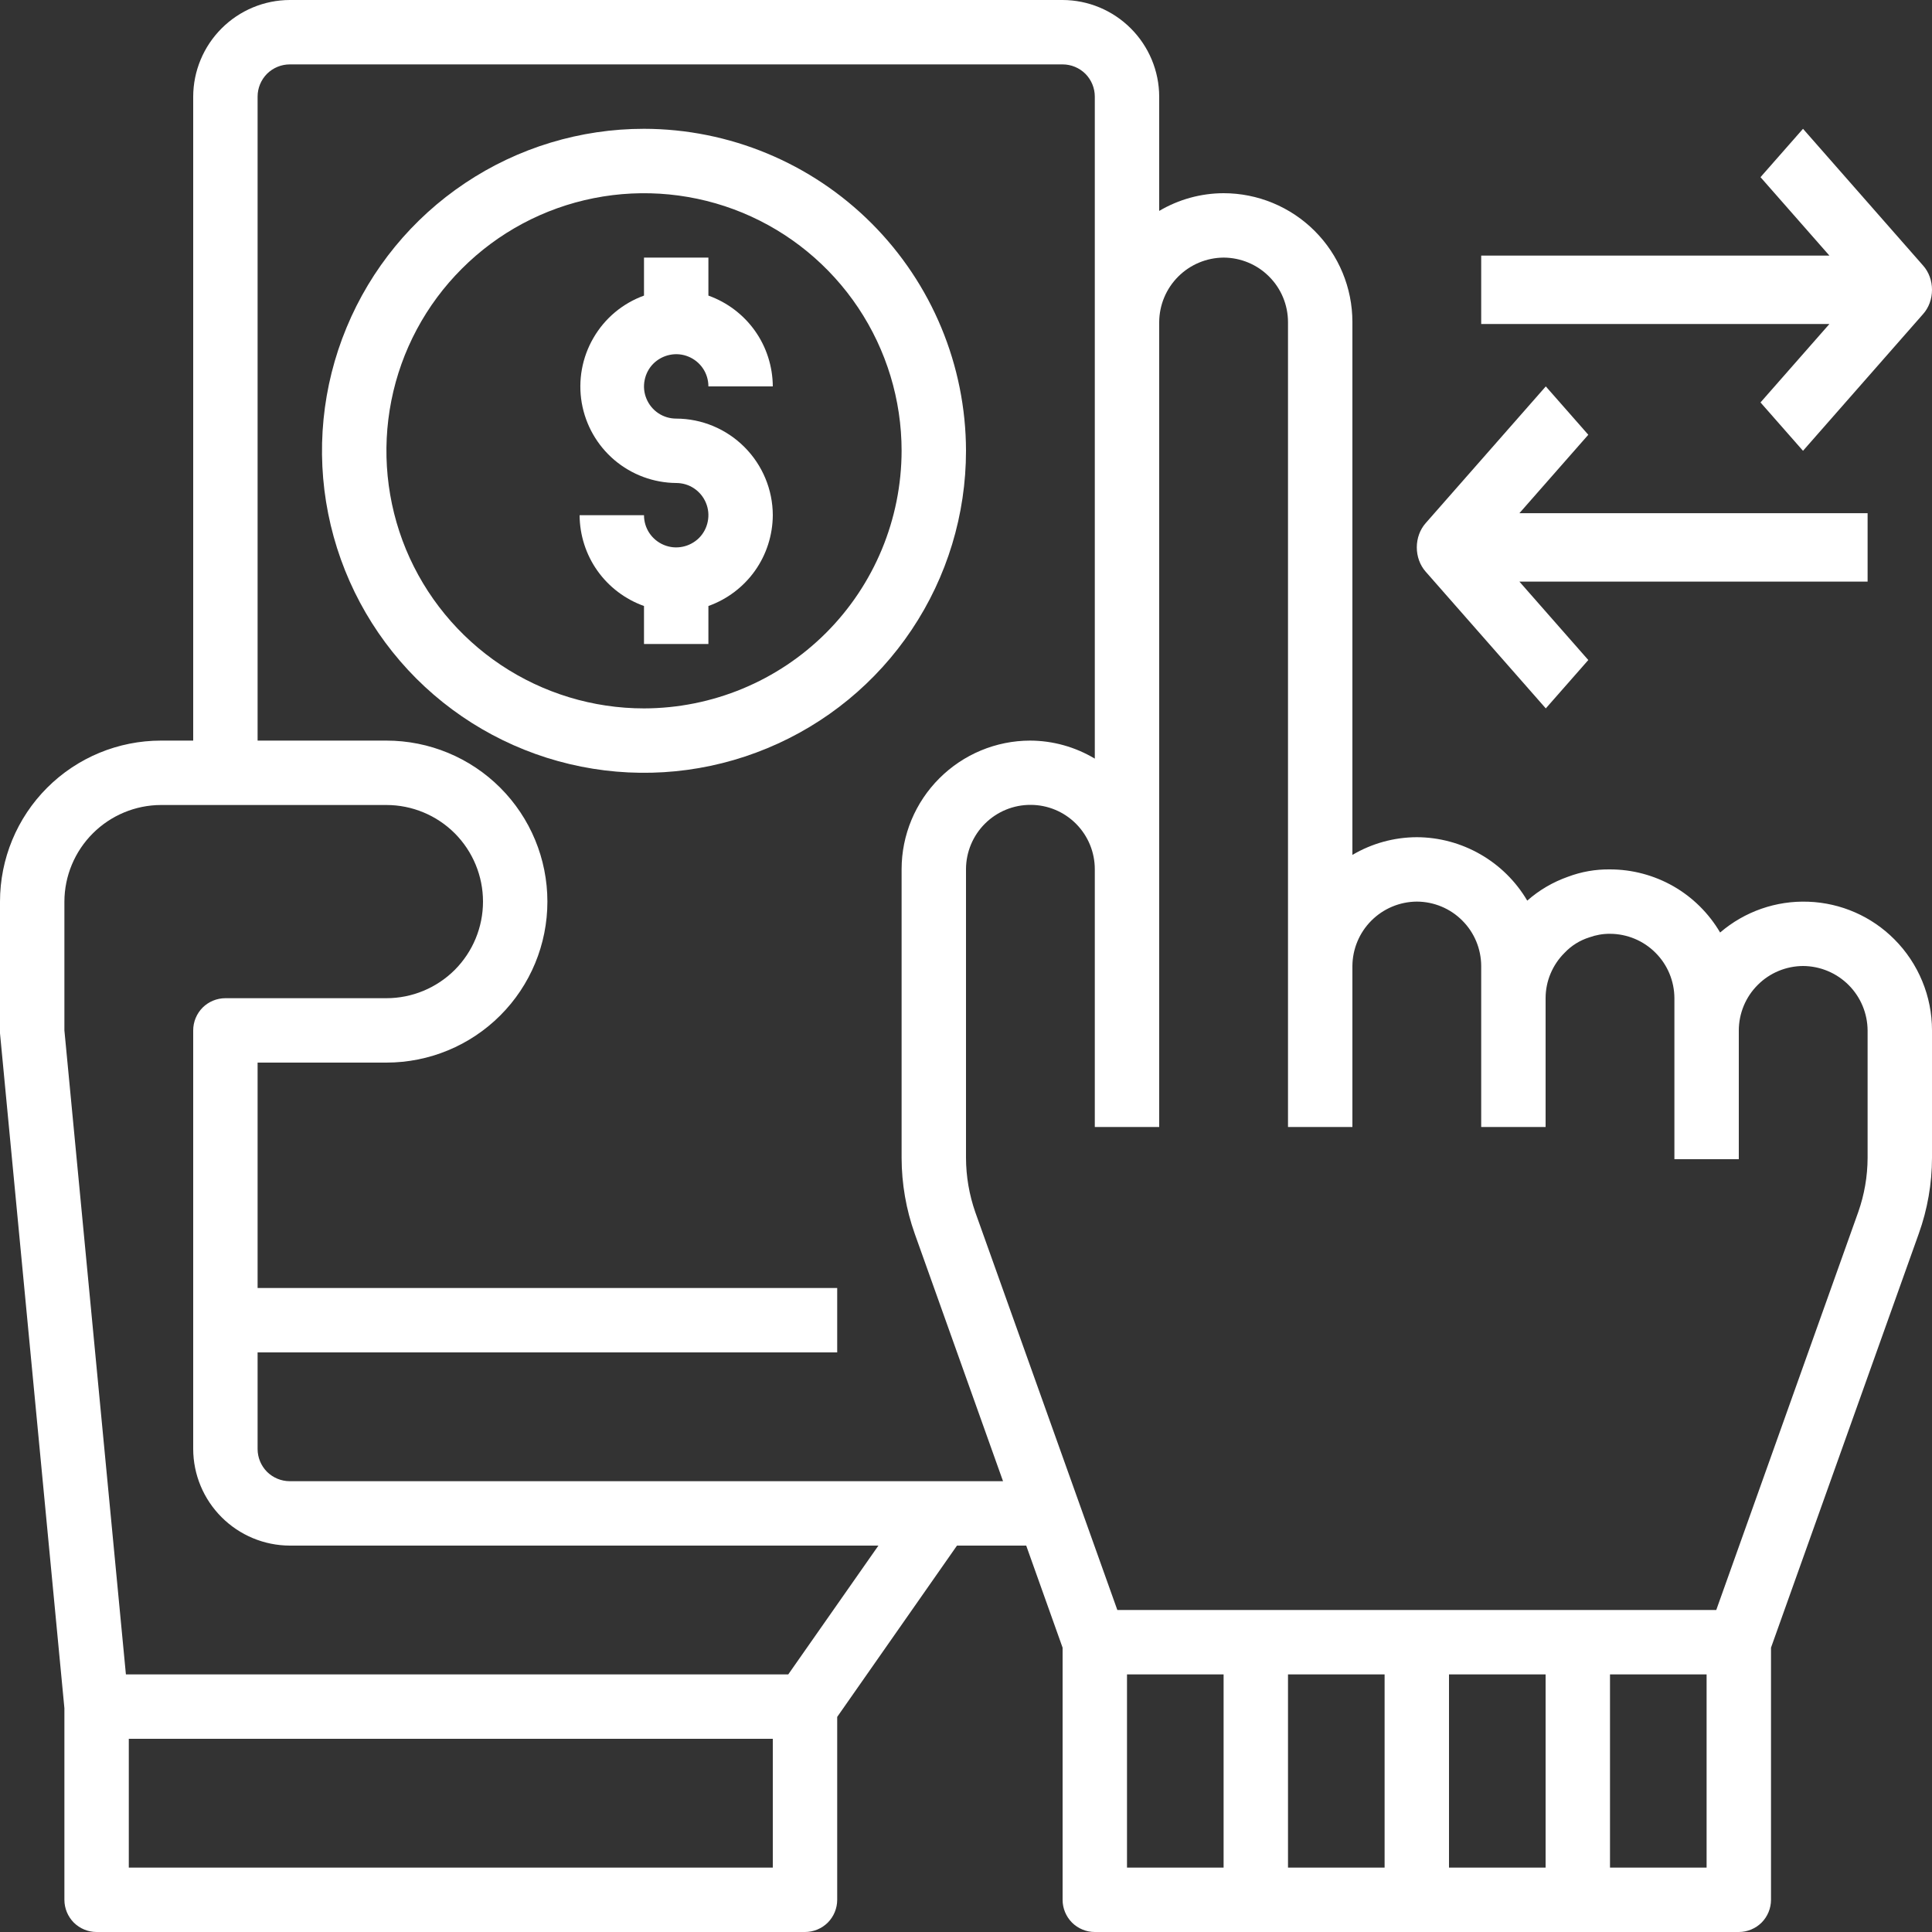 <svg width="30" height="30" viewBox="0 0 30 30" fill="none" xmlns="http://www.w3.org/2000/svg">
<rect x="0" y="0" width="30" height="30" fill="#333333" stroke="none"/>
<path d="M27.337 6.249L27.997 7L29.863 4.875C29.951 4.776 30 4.641 30 4.5C30 4.359 29.951 4.224 29.863 4.125L27.997 2L27.337 2.751L28.407 3.969H23V5.031H28.407L27.337 6.249Z" fill="white"/>
<path d="M24.003 11L24.663 10.249L23.593 9.031H29V7.969H23.593L24.663 6.751L24.003 6L22.137 8.124C22.049 8.224 22 8.359 22 8.5C22 8.641 22.049 8.776 22.137 8.876L24.003 11Z" fill="white"/>
<path d="M29.415 14.585C29.061 14.229 28.585 14.021 28.083 14.002C27.581 13.982 27.091 14.153 26.71 14.48C26.535 14.182 26.285 13.934 25.985 13.762C25.685 13.591 25.346 13.5 25 13.5C24.776 13.497 24.554 13.536 24.345 13.615C24.113 13.697 23.899 13.822 23.715 13.985C23.539 13.686 23.288 13.438 22.988 13.266C22.687 13.093 22.347 13.001 22 13C21.648 13.001 21.303 13.096 21 13.275V5C21 4.47 20.789 3.961 20.414 3.586C20.039 3.211 19.53 3 19 3C18.648 3.001 18.303 3.096 18 3.275V1.5C17.999 1.103 17.84 0.722 17.559 0.441C17.278 0.16 16.898 0.001 16.5 0H4.5C4.103 0.001 3.722 0.16 3.441 0.441C3.16 0.722 3.001 1.103 3 1.5V11.5H2.5C1.837 11.5 1.201 11.763 0.732 12.232C0.263 12.701 0 13.337 0 14V16.045L1 26.525V29.5C1 29.633 1.053 29.76 1.146 29.854C1.24 29.947 1.367 30 1.5 30H12.5C12.633 30 12.76 29.947 12.854 29.854C12.947 29.76 13 29.633 13 29.5V26.66L14.86 24H15.935L16.5 25.585V29.5C16.5 29.633 16.553 29.76 16.646 29.854C16.74 29.947 16.867 30 17 30H27C27.133 30 27.26 29.947 27.354 29.854C27.447 29.76 27.5 29.633 27.5 29.5V25.585L29.795 19.155C29.93 18.778 29.999 18.381 30 17.98V16C30 15.737 29.949 15.477 29.848 15.234C29.748 14.992 29.601 14.771 29.415 14.585ZM12 29H2V27H12V29ZM12.24 26H1.955L1 16V14C1.001 13.602 1.16 13.222 1.441 12.941C1.722 12.66 2.103 12.501 2.5 12.5H6C6.398 12.5 6.779 12.658 7.061 12.939C7.342 13.221 7.5 13.602 7.5 14C7.5 14.398 7.342 14.779 7.061 15.061C6.779 15.342 6.398 15.5 6 15.5H3.5C3.367 15.5 3.24 15.553 3.146 15.646C3.053 15.74 3 15.867 3 16V22.5C3.001 22.898 3.16 23.278 3.441 23.559C3.722 23.84 4.103 23.999 4.5 24H13.64L12.24 26ZM4.5 23C4.367 23 4.24 22.947 4.146 22.854C4.053 22.76 4 22.633 4 22.5V21H13V20H4V16.5H6C6.663 16.5 7.299 16.237 7.768 15.768C8.237 15.299 8.5 14.663 8.5 14C8.5 13.337 8.237 12.701 7.768 12.232C7.299 11.763 6.663 11.5 6 11.5H4V1.5C4 1.367 4.053 1.24 4.146 1.146C4.24 1.053 4.367 1 4.5 1H16.5C16.633 1 16.76 1.053 16.854 1.146C16.947 1.24 17 1.367 17 1.5V11.78C16.696 11.598 16.349 11.501 15.995 11.5C15.466 11.501 14.96 11.712 14.586 12.086C14.212 12.46 14.001 12.966 14 13.495V17.98C14.001 18.382 14.07 18.781 14.205 19.16L15.575 23H4.5ZM19 29H17.5V26H19V29ZM21.5 29H20V26H21.5V29ZM24 29H22.5V26H24V29ZM26.5 29H25V26H26.5V29ZM29 17.98C28.999 18.266 28.95 18.55 28.855 18.82L26.65 25H17.35L15.145 18.825C15.05 18.553 15.001 18.268 15 17.98V13.495C15.001 13.23 15.107 12.976 15.295 12.789C15.483 12.602 15.737 12.497 16.003 12.498C16.268 12.498 16.522 12.604 16.709 12.792C16.896 12.98 17.001 13.235 17 13.5V17.5H18V5C18.002 4.735 18.108 4.482 18.295 4.295C18.482 4.108 18.735 4.002 19 4C19.265 4.001 19.519 4.106 19.706 4.294C19.894 4.481 19.999 4.735 20 5V17.5H21V15C21.002 14.735 21.108 14.482 21.295 14.295C21.482 14.108 21.735 14.002 22 14C22.265 14.001 22.519 14.106 22.706 14.294C22.894 14.481 22.999 14.735 23 15V17.5H24V15.5C24 15.369 24.026 15.239 24.077 15.118C24.128 14.997 24.202 14.887 24.295 14.795C24.401 14.683 24.533 14.601 24.68 14.555C24.783 14.518 24.891 14.499 25 14.5C25.265 14.501 25.519 14.606 25.706 14.794C25.894 14.981 25.999 15.235 26 15.5V18H27V16C27.001 15.735 27.106 15.481 27.294 15.294C27.481 15.106 27.735 15.001 28 15C28.265 15.002 28.518 15.108 28.705 15.295C28.892 15.482 28.998 15.735 29 16V17.98Z" fill="white"/>
<path d="M10 2C9.011 2 8.044 2.293 7.222 2.843C6.4 3.392 5.759 4.173 5.381 5.087C5.002 6 4.903 7.006 5.096 7.975C5.289 8.945 5.765 9.836 6.464 10.536C7.164 11.235 8.055 11.711 9.025 11.904C9.994 12.097 11 11.998 11.913 11.619C12.827 11.241 13.608 10.6 14.157 9.778C14.707 8.956 15 7.989 15 7C14.998 5.675 14.47 4.404 13.533 3.467C12.596 2.53 11.325 2.002 10 2ZM10 11C9.209 11 8.436 10.765 7.778 10.326C7.12 9.886 6.607 9.262 6.304 8.531C6.002 7.8 5.923 6.996 6.077 6.22C6.231 5.444 6.612 4.731 7.172 4.172C7.731 3.612 8.444 3.231 9.22 3.077C9.996 2.923 10.8 3.002 11.531 3.304C12.262 3.607 12.886 4.12 13.326 4.778C13.765 5.436 14 6.209 14 7C13.998 8.06 13.577 9.077 12.827 9.827C12.077 10.577 11.06 10.998 10 11Z" fill="white"/>
<path d="M12 8C11.998 8.309 11.902 8.611 11.723 8.863C11.544 9.115 11.291 9.306 11 9.41V10H10V9.41C9.709 9.306 9.456 9.115 9.277 8.863C9.098 8.611 9.002 8.309 9 8H10C10 8.099 10.029 8.196 10.084 8.278C10.139 8.36 10.217 8.424 10.309 8.462C10.4 8.5 10.501 8.51 10.598 8.49C10.694 8.471 10.784 8.423 10.854 8.354C10.924 8.284 10.971 8.195 10.99 8.098C11.01 8.001 11 7.9 10.962 7.809C10.924 7.717 10.86 7.639 10.778 7.584C10.696 7.529 10.599 7.5 10.5 7.5C10.148 7.497 9.809 7.371 9.54 7.143C9.272 6.915 9.093 6.601 9.033 6.254C8.974 5.907 9.038 5.551 9.215 5.247C9.391 4.942 9.669 4.71 10 4.59V4H11V4.59C11.291 4.694 11.544 4.885 11.723 5.137C11.902 5.389 11.998 5.691 12 6H11C11 5.901 10.971 5.804 10.916 5.722C10.861 5.64 10.783 5.576 10.691 5.538C10.6 5.5 10.499 5.49 10.402 5.51C10.306 5.529 10.216 5.577 10.146 5.646C10.076 5.716 10.029 5.805 10.01 5.902C9.99 5.999 10 6.1 10.038 6.191C10.076 6.283 10.14 6.361 10.222 6.416C10.304 6.471 10.401 6.5 10.5 6.5C10.898 6.501 11.278 6.66 11.559 6.941C11.84 7.222 11.999 7.603 12 8Z" fill="white"/>
</svg>
